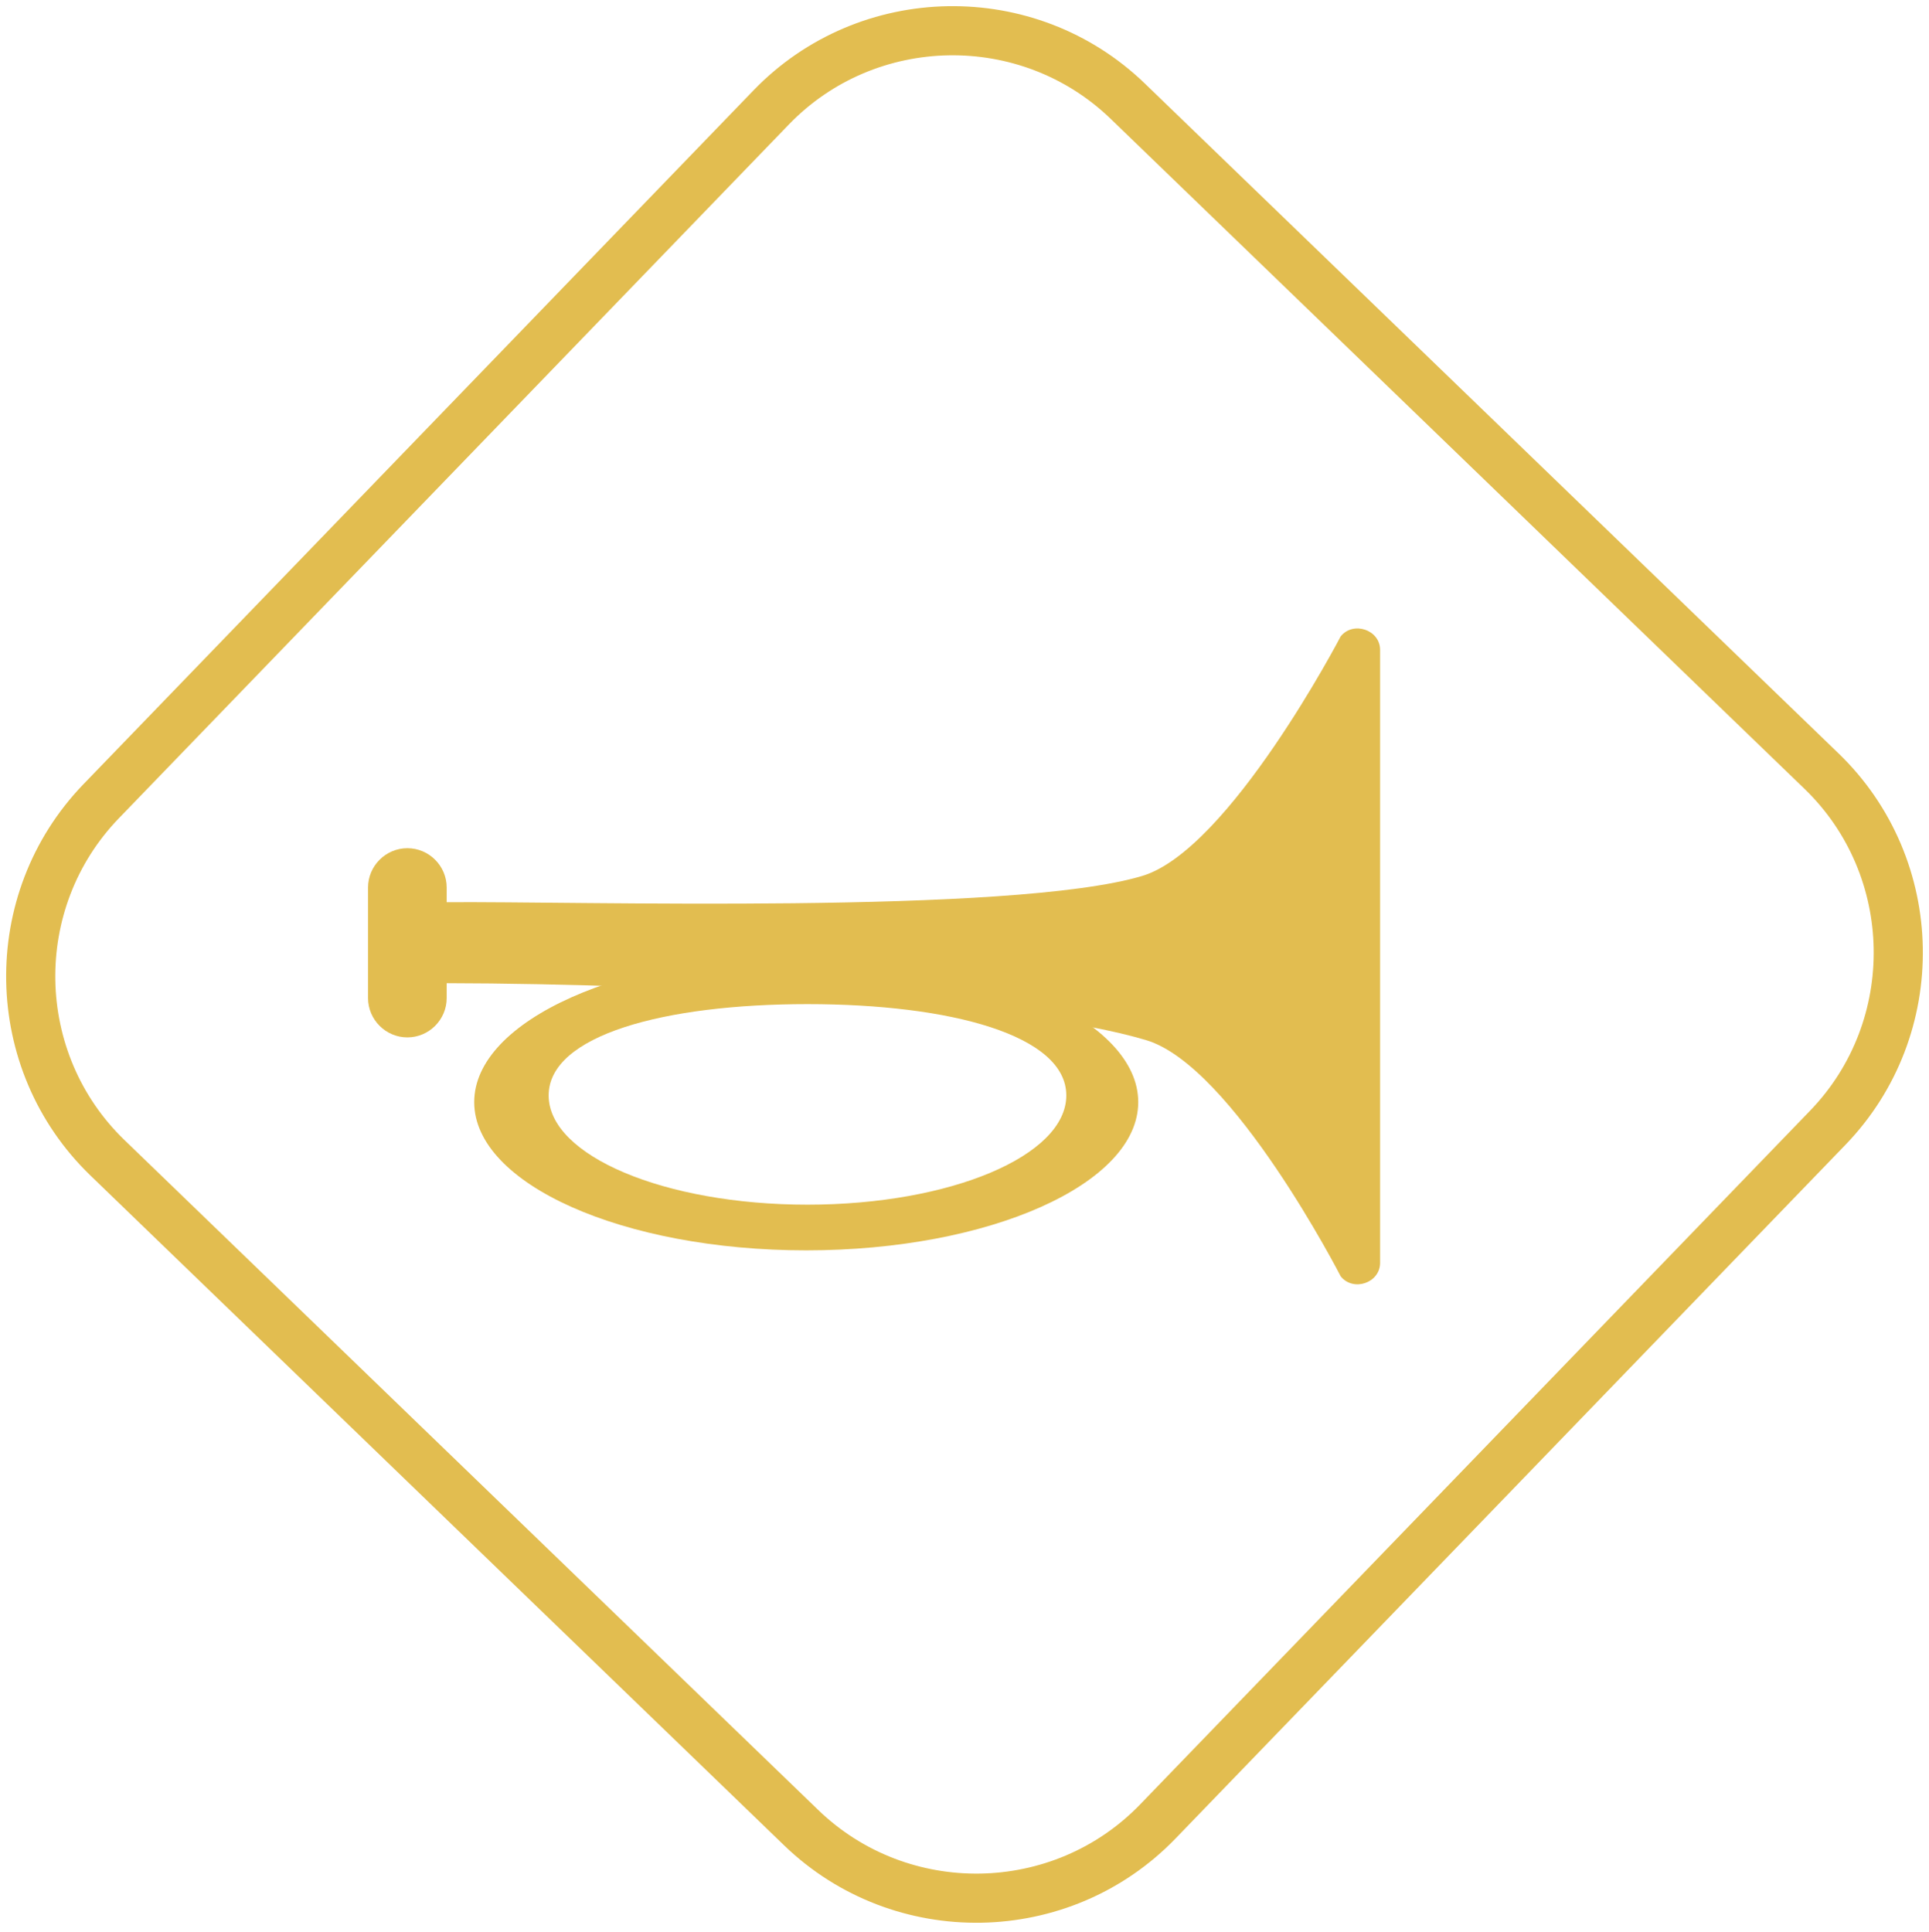 <?xml version="1.0" encoding="utf-8"?>
<!-- Generator: Adobe Illustrator 17.0.0, SVG Export Plug-In . SVG Version: 6.00 Build 0)  -->
<!DOCTYPE svg PUBLIC "-//W3C//DTD SVG 1.1//EN" "http://www.w3.org/Graphics/SVG/1.1/DTD/svg11.dtd">
<svg version="1.1" id="Layer_1" xmlns="http://www.w3.org/2000/svg" xmlns:xlink="http://www.w3.org/1999/xlink" x="0px" y="0px"
	 width="78.5px" height="78.625px" viewBox="0 0 78.5 78.625" enable-background="new 0 0 78.5 78.625" xml:space="preserve">
<path fill="none" stroke="#E2BD50" stroke-width="2" stroke-miterlimit="10" d="M45.894,4.118l28.235,27.266
	c4.06,3.921,4.174,10.45,0.253,14.51L47.116,74.129c-3.921,4.06-10.45,4.174-14.51,0.253L4.371,47.116
	c-4.06-3.921-4.174-10.45-0.253-14.51L31.384,4.371C35.305,0.311,41.834,0.197,45.894,4.118z"/>
<path fill="#E2BD50" d="M16.578,42.218L16.578,42.218c-0.88,0-1.6-0.72-1.6-1.6v-4.499c0-0.88,0.72-1.6,1.6-1.6h0
	c0.88,0,1.6,0.72,1.6,1.6v4.499C18.178,41.498,17.458,42.218,16.578,42.218z"/>
<path fill="#E2BD50" d="M54.56,25.897c0,0-4.537,8.698-8.084,9.753c-5.323,1.584-23.077,1.018-28.377,1.068
	c-0.857,0.008-1.556,0.693-1.601,1.562l0,0c-0.048,0.941,0.684,1.73,1.611,1.732c9.722,0.018,23.466,0.781,28.549,2.323
	c3.515,1.067,7.904,9.611,7.904,9.611c0.511,0.634,1.601,0.266,1.601-0.553V26.449C56.163,25.63,55.071,25.263,54.56,25.897z"/>
<path fill="#E2BD50" d="M32.809,38.821c-7.462,0-13.511,2.701-13.511,6.032c0,3.332,6.049,6.032,13.511,6.032
	c7.462,0,13.511-2.701,13.511-6.032C46.32,41.522,40.271,38.821,32.809,38.821z M32.86,49.026c-5.817,0-10.533-1.99-10.533-4.445
	s4.716-3.717,10.533-3.717c5.817,0,10.533,1.262,10.533,3.717S38.677,49.026,32.86,49.026z"/>
</svg>
